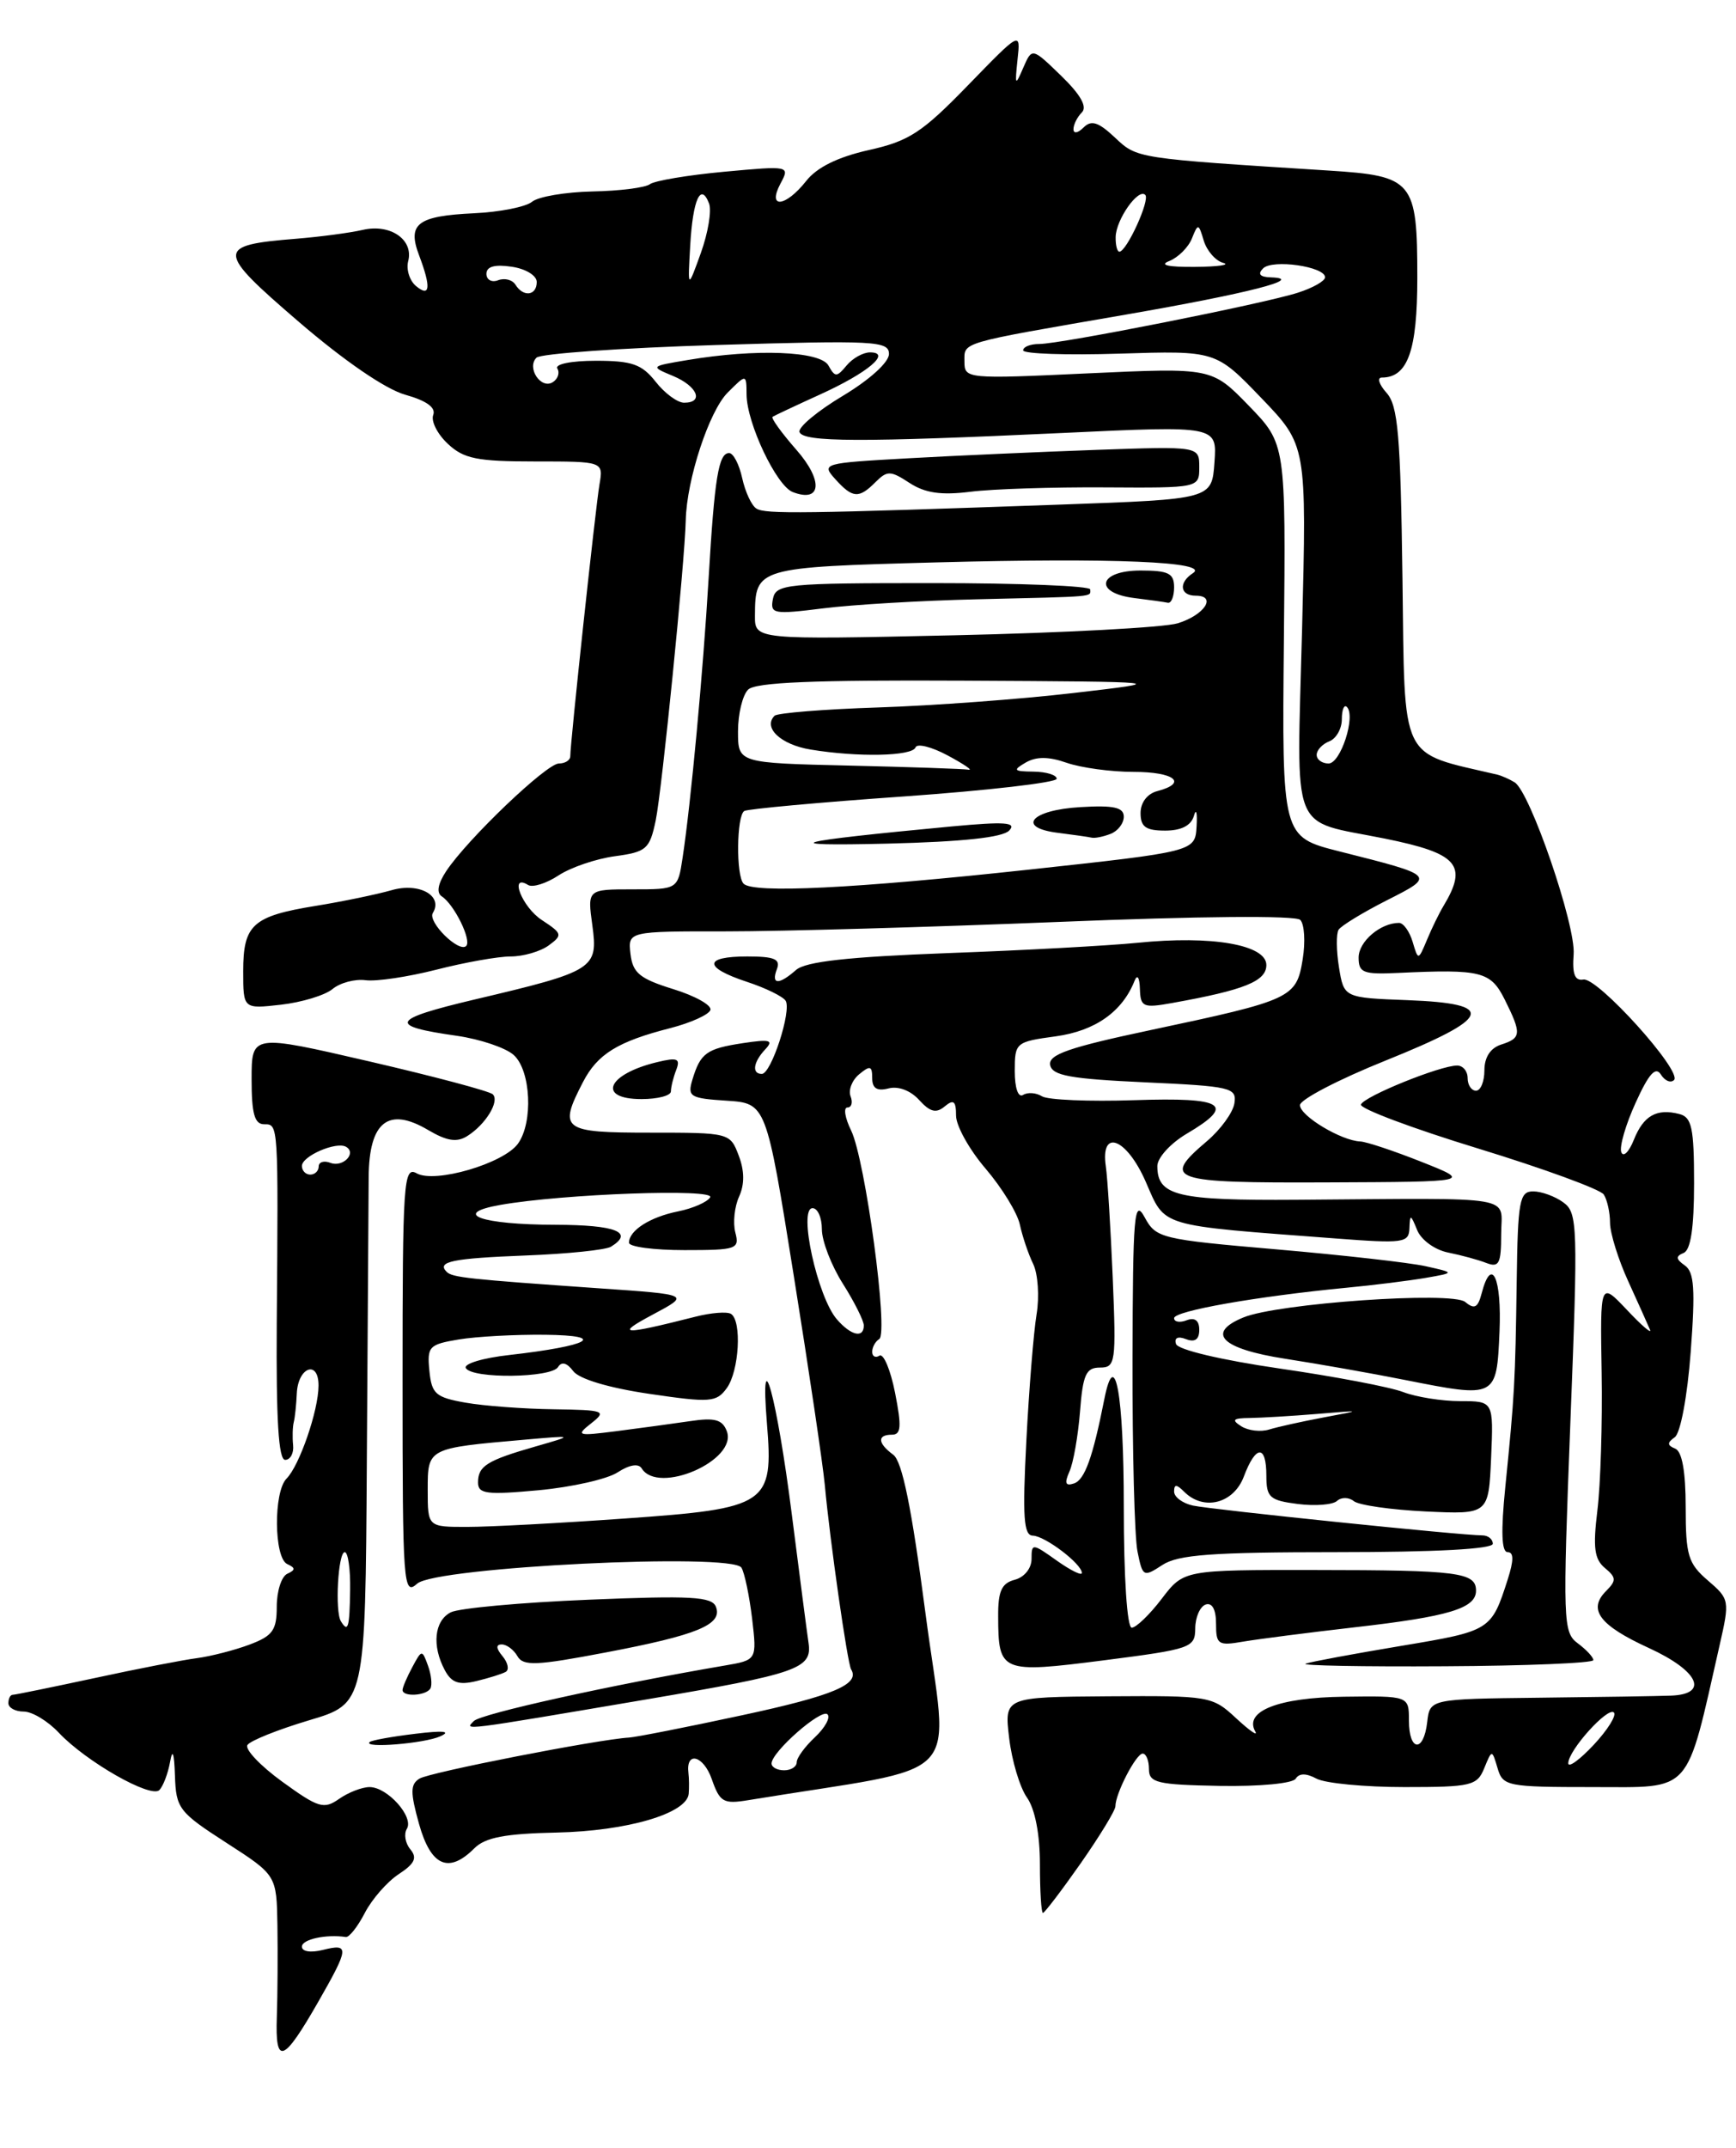 <?xml version="1.0" encoding="UTF-8" standalone="no"?>
<!DOCTYPE svg PUBLIC "-//W3C//DTD SVG 1.1//EN" "http://www.w3.org/Graphics/SVG/1.1/DTD/svg11.dtd" >
<svg xmlns="http://www.w3.org/2000/svg" xmlns:xlink="http://www.w3.org/1999/xlink" version="1.1" viewBox="0 0 207 256">
 <g >
 <path fill="currentColor"
d=" M 37.94 238.61 C 41.65 232.13 41.69 231.61 38.50 232.41 C 37.06 232.77 36.00 232.61 36.00 232.02 C 36.00 231.14 38.88 230.52 41.23 230.87 C 41.63 230.94 42.65 229.64 43.50 228.00 C 44.35 226.36 46.17 224.28 47.54 223.38 C 49.45 222.13 49.78 221.44 48.93 220.42 C 48.32 219.69 48.14 218.59 48.51 217.98 C 49.39 216.57 46.20 213.00 44.07 213.00 C 43.18 213.00 41.54 213.63 40.43 214.41 C 38.62 215.68 37.96 215.48 33.67 212.37 C 31.06 210.48 29.19 208.51 29.50 207.99 C 29.82 207.48 33.11 206.16 36.82 205.05 C 43.56 203.05 43.56 203.05 43.74 174.27 C 43.84 158.45 43.94 143.15 43.96 140.29 C 44.01 133.70 46.30 131.88 51.04 134.68 C 53.28 136.00 54.47 136.19 55.71 135.41 C 57.91 134.03 59.60 131.26 58.76 130.43 C 58.39 130.06 51.77 128.30 44.04 126.51 C 30.00 123.26 30.00 123.26 30.00 128.63 C 30.00 132.74 30.35 134.00 31.50 134.00 C 33.20 134.00 33.19 133.78 33.00 157.75 C 32.92 169.18 33.21 174.00 34.00 174.00 C 34.62 174.00 35.05 173.21 34.95 172.25 C 34.85 171.29 34.89 170.05 35.03 169.50 C 35.17 168.95 35.33 167.42 35.39 166.09 C 35.53 162.92 38.01 162.04 37.98 165.17 C 37.97 168.13 35.70 174.70 34.17 176.23 C 32.60 177.80 32.66 185.68 34.25 186.42 C 35.25 186.88 35.25 187.12 34.25 187.58 C 33.56 187.90 33.00 189.66 33.00 191.49 C 33.00 194.31 32.52 194.98 29.75 196.02 C 27.96 196.69 25.15 197.41 23.50 197.63 C 21.85 197.84 16.35 198.91 11.27 200.01 C 6.19 201.10 1.80 202.00 1.52 202.00 C 1.23 202.00 1.00 202.45 1.00 203.00 C 1.00 203.55 1.82 204.00 2.83 204.00 C 3.83 204.00 5.71 205.13 7.01 206.52 C 10.26 209.97 18.02 214.39 19.01 213.35 C 19.46 212.88 20.03 211.38 20.28 210.00 C 20.57 208.35 20.77 208.91 20.86 211.64 C 20.99 215.55 21.33 215.99 26.99 219.64 C 32.98 223.50 32.98 223.50 33.08 229.50 C 33.13 232.80 33.10 237.69 33.01 240.36 C 32.80 246.24 33.77 245.89 37.94 238.61 Z  M 128.86 222.09 C 131.13 218.84 133.00 215.78 133.00 215.29 C 133.00 213.77 135.46 209.02 136.25 209.01 C 136.66 209.00 137.00 209.83 137.00 210.85 C 137.00 212.49 137.95 212.72 145.44 212.86 C 150.21 212.94 154.14 212.57 154.50 212.00 C 154.92 211.33 155.74 211.33 156.99 212.00 C 158.03 212.55 162.74 213.00 167.47 213.00 C 175.44 213.00 176.13 212.84 176.98 210.75 C 177.90 208.50 177.90 208.50 178.57 210.75 C 179.20 212.90 179.70 213.00 189.98 213.00 C 201.90 213.00 200.97 214.05 205.05 196.07 C 206.26 190.76 206.23 190.59 203.64 188.37 C 201.29 186.35 201.00 185.38 201.00 179.63 C 201.00 175.40 200.57 172.99 199.75 172.66 C 198.79 172.27 198.77 171.96 199.70 171.30 C 200.38 170.81 201.20 166.45 201.60 161.13 C 202.16 153.67 202.02 151.61 200.90 150.83 C 199.82 150.07 199.79 149.73 200.75 149.34 C 201.60 149.00 202.00 146.34 202.00 141.03 C 202.00 134.44 201.73 133.16 200.25 132.78 C 197.54 132.08 195.97 132.97 194.82 135.85 C 194.24 137.31 193.56 137.97 193.32 137.32 C 193.08 136.68 193.85 134.02 195.04 131.42 C 196.60 127.98 197.42 127.07 198.04 128.07 C 198.51 128.82 199.21 129.12 199.61 128.73 C 200.64 127.70 190.49 116.45 188.80 116.75 C 187.78 116.93 187.46 116.09 187.64 113.75 C 187.91 110.29 182.46 94.41 180.61 93.25 C 180.00 92.87 179.05 92.45 178.50 92.32 C 166.78 89.58 167.52 91.12 167.23 68.99 C 167.00 51.79 166.70 48.33 165.32 46.81 C 164.43 45.81 164.18 45.00 164.77 45.00 C 167.86 45.00 169.00 41.80 169.00 33.12 C 169.00 21.54 168.53 20.97 158.45 20.33 C 135.40 18.87 135.61 18.90 132.95 16.40 C 130.97 14.54 130.13 14.27 129.20 15.20 C 128.53 15.87 128.00 15.96 128.00 15.40 C 128.00 14.85 128.45 13.95 129.00 13.40 C 129.67 12.73 128.85 11.28 126.53 9.03 C 123.06 5.67 123.06 5.67 122.01 8.08 C 121.06 10.30 121.00 10.22 121.33 7.10 C 121.70 3.70 121.70 3.70 115.41 10.18 C 109.94 15.81 108.40 16.82 103.58 17.89 C 99.89 18.72 97.40 19.95 96.13 21.57 C 93.66 24.70 91.44 24.92 93.07 21.87 C 94.20 19.76 94.15 19.75 86.35 20.47 C 82.03 20.87 78.05 21.54 77.50 21.95 C 76.95 22.37 73.86 22.76 70.64 22.82 C 67.41 22.89 64.17 23.44 63.44 24.05 C 62.70 24.66 59.58 25.28 56.51 25.42 C 49.78 25.74 48.55 26.67 49.96 30.40 C 51.42 34.25 51.30 35.50 49.60 34.09 C 48.84 33.45 48.42 32.12 48.67 31.14 C 49.35 28.57 46.55 26.64 43.26 27.40 C 41.74 27.75 38.15 28.23 35.27 28.46 C 25.71 29.23 25.73 29.85 35.62 38.35 C 41.05 43.02 45.99 46.40 48.33 47.05 C 50.86 47.76 51.99 48.58 51.66 49.45 C 51.37 50.19 52.15 51.73 53.39 52.89 C 55.29 54.68 56.87 55.00 63.79 55.00 C 71.95 55.00 71.95 55.00 71.48 57.75 C 71.01 60.51 68.00 88.50 68.00 90.13 C 68.00 90.61 67.39 91.00 66.64 91.00 C 65.17 91.00 55.72 100.03 53.20 103.84 C 52.21 105.34 52.02 106.41 52.68 106.84 C 54.16 107.80 56.26 112.07 55.59 112.75 C 54.73 113.60 50.96 109.88 51.61 108.82 C 52.88 106.76 49.97 105.15 46.70 106.10 C 44.94 106.60 40.87 107.45 37.65 107.97 C 30.13 109.19 29.00 110.21 29.00 115.75 C 29.00 120.26 29.00 120.26 33.50 119.75 C 35.97 119.47 38.74 118.63 39.64 117.89 C 40.54 117.14 42.32 116.66 43.60 116.83 C 44.88 117.00 48.68 116.43 52.05 115.57 C 55.41 114.71 59.39 114.00 60.89 114.00 C 62.39 114.00 64.43 113.41 65.42 112.69 C 67.11 111.45 67.06 111.27 64.61 109.66 C 62.25 108.12 60.66 104.06 62.97 105.48 C 63.51 105.81 65.14 105.30 66.60 104.34 C 68.06 103.38 71.09 102.35 73.34 102.05 C 77.09 101.54 77.47 101.21 78.19 97.77 C 78.93 94.17 81.65 67.06 81.77 62.00 C 81.88 57.14 84.56 48.99 86.77 46.79 C 89.00 44.56 89.00 44.56 89.02 47.03 C 89.05 50.46 92.58 57.90 94.53 58.65 C 97.97 59.97 98.19 57.28 94.94 53.59 C 93.18 51.58 91.91 49.82 92.12 49.68 C 92.33 49.54 94.88 48.34 97.78 47.02 C 103.47 44.44 106.37 42.00 103.74 42.00 C 102.92 42.00 101.66 42.70 100.95 43.56 C 99.77 44.98 99.57 44.98 98.78 43.56 C 97.81 41.84 90.13 41.54 82.00 42.91 C 77.52 43.66 77.51 43.67 80.25 44.81 C 83.16 46.02 83.98 48.00 81.57 48.00 C 80.79 48.00 79.26 46.88 78.18 45.50 C 76.53 43.41 75.37 43.00 71.05 43.00 C 68.11 43.00 66.13 43.40 66.46 43.93 C 66.77 44.44 66.52 45.18 65.90 45.56 C 64.49 46.43 62.77 43.83 63.97 42.63 C 64.45 42.15 74.11 41.47 85.43 41.12 C 104.34 40.55 106.00 40.64 106.00 42.19 C 106.00 43.18 103.70 45.26 100.50 47.18 C 97.47 48.99 95.15 50.93 95.33 51.49 C 95.75 52.71 102.64 52.73 126.81 51.60 C 145.13 50.74 145.13 50.74 144.81 55.12 C 144.50 59.50 144.50 59.50 126.50 60.14 C 95.70 61.23 91.28 61.29 90.20 60.62 C 89.62 60.27 88.86 58.63 88.50 56.99 C 88.14 55.34 87.44 54.00 86.94 54.00 C 85.68 54.00 85.20 56.94 84.49 69.00 C 83.85 79.91 82.38 95.77 81.39 102.25 C 80.82 106.00 80.82 106.00 75.43 106.00 C 70.04 106.00 70.04 106.00 70.63 110.29 C 71.34 115.47 70.89 115.76 56.59 119.13 C 46.55 121.51 46.17 122.28 54.50 123.46 C 57.25 123.86 60.29 124.88 61.25 125.74 C 63.31 127.59 63.60 133.79 61.75 136.33 C 60.02 138.69 51.87 141.07 49.69 139.85 C 48.12 138.97 48.00 140.77 48.00 164.61 C 48.00 189.01 48.09 190.23 49.75 188.75 C 51.98 186.77 87.29 185.04 88.41 186.85 C 88.78 187.46 89.35 190.18 89.68 192.91 C 90.26 197.86 90.26 197.86 86.38 198.52 C 72.91 200.82 57.35 204.26 56.50 205.13 C 55.40 206.26 54.62 206.36 77.09 202.55 C 95.16 199.48 96.86 198.89 96.41 195.82 C 96.22 194.55 95.33 187.67 94.42 180.54 C 92.65 166.54 90.58 158.98 91.45 169.67 C 92.24 179.33 91.55 179.79 74.50 180.99 C 66.80 181.54 58.36 181.99 55.75 181.99 C 51.00 182.00 51.00 182.00 51.00 177.58 C 51.00 172.59 50.97 172.61 62.50 171.60 C 68.50 171.07 68.50 171.07 63.87 172.40 C 58.05 174.07 57.00 174.73 57.00 176.70 C 57.00 178.06 58.02 178.19 64.22 177.62 C 68.19 177.25 72.44 176.29 73.66 175.48 C 75.05 174.58 76.13 174.40 76.51 175.01 C 78.48 178.21 88.00 174.05 86.66 170.57 C 86.13 169.19 85.22 168.94 82.25 169.39 C 80.19 169.69 76.25 170.23 73.50 170.58 C 68.82 171.18 68.63 171.11 70.50 169.64 C 72.38 168.16 72.10 168.06 66.00 167.97 C 62.42 167.92 57.70 167.57 55.50 167.18 C 51.94 166.55 51.47 166.14 51.20 163.38 C 50.91 160.49 51.16 160.24 54.70 159.65 C 56.79 159.30 61.42 159.05 65.00 159.09 C 72.55 159.17 70.34 160.41 60.74 161.50 C 57.57 161.85 55.23 162.56 55.55 163.07 C 56.34 164.36 65.73 164.24 66.54 162.94 C 66.96 162.25 67.60 162.42 68.35 163.42 C 69.05 164.36 72.58 165.42 77.41 166.13 C 84.70 167.20 85.42 167.15 86.66 165.45 C 88.14 163.42 88.48 157.42 87.16 156.60 C 86.69 156.31 84.78 156.46 82.91 156.94 C 74.11 159.17 73.26 159.12 77.90 156.65 C 82.30 154.30 82.30 154.30 71.40 153.55 C 55.78 152.46 53.93 152.26 53.26 151.59 C 52.04 150.37 53.92 149.98 62.69 149.64 C 67.66 149.45 72.23 148.98 72.86 148.59 C 75.64 146.87 73.44 146.00 66.25 145.98 C 57.34 145.97 53.72 144.66 59.67 143.61 C 67.18 142.29 85.34 141.64 84.68 142.71 C 84.33 143.28 82.61 144.03 80.87 144.38 C 77.52 145.05 75.00 146.65 75.00 148.12 C 75.00 148.61 77.98 149.00 81.62 149.00 C 87.85 149.00 88.20 148.88 87.68 146.90 C 87.38 145.74 87.58 143.82 88.13 142.62 C 88.79 141.17 88.78 139.54 88.08 137.72 C 87.06 135.02 86.97 135.00 77.52 135.00 C 67.03 135.00 66.57 134.66 69.51 128.98 C 71.24 125.63 73.66 124.14 79.93 122.54 C 82.37 121.91 84.52 120.94 84.71 120.38 C 84.89 119.82 82.90 118.70 80.27 117.89 C 76.28 116.65 75.45 115.97 75.18 113.71 C 74.87 111.00 74.87 111.00 86.68 111.01 C 93.18 111.01 111.02 110.50 126.32 109.88 C 142.90 109.20 154.50 109.10 155.04 109.64 C 155.54 110.14 155.67 112.26 155.33 114.35 C 154.58 118.95 154.05 119.20 137.21 122.77 C 127.45 124.84 124.99 125.69 125.22 126.94 C 125.47 128.20 127.60 128.59 136.51 129.00 C 146.80 129.47 147.48 129.63 147.19 131.50 C 147.02 132.60 145.55 134.62 143.93 136.00 C 138.45 140.65 139.48 141.01 158.25 140.93 C 175.50 140.86 175.50 140.86 169.50 138.48 C 166.20 137.17 162.92 136.08 162.20 136.05 C 159.93 135.96 155.00 133.00 155.01 131.72 C 155.02 131.05 159.63 128.65 165.26 126.39 C 177.95 121.28 178.56 119.62 167.87 119.21 C 160.25 118.92 160.25 118.92 159.66 115.30 C 159.34 113.31 159.32 111.30 159.61 110.82 C 159.90 110.35 162.47 108.78 165.32 107.33 C 171.21 104.35 171.25 104.39 159.68 101.47 C 152.86 99.74 152.86 99.74 153.09 76.32 C 153.32 52.91 153.32 52.91 148.91 48.36 C 144.50 43.82 144.50 43.82 129.75 44.50 C 115.27 45.18 115.00 45.15 115.00 43.11 C 115.00 40.73 114.16 40.97 134.23 37.50 C 148.83 34.97 155.75 33.20 151.55 33.06 C 150.23 33.02 149.93 32.67 150.61 31.99 C 151.73 30.87 158.00 31.77 158.00 33.05 C 158.00 33.49 156.54 34.32 154.75 34.89 C 150.65 36.21 126.49 41.00 123.92 41.00 C 122.86 41.00 122.00 41.34 122.00 41.76 C 122.00 42.17 127.17 42.35 133.48 42.15 C 144.97 41.79 144.97 41.79 150.39 47.43 C 155.81 53.07 155.81 53.07 155.26 74.99 C 154.62 100.01 153.69 97.64 165.12 99.95 C 173.87 101.72 175.06 103.10 172.11 108.00 C 171.61 108.83 170.73 110.62 170.16 112.00 C 169.11 114.50 169.11 114.50 168.44 112.25 C 168.07 111.01 167.34 110.00 166.82 110.00 C 164.60 110.00 162.00 112.22 162.00 114.13 C 162.00 115.95 162.55 116.16 166.75 115.96 C 176.65 115.50 177.74 115.78 179.43 119.15 C 181.45 123.21 181.41 123.73 179.00 124.50 C 177.72 124.91 177.00 126.01 177.00 127.57 C 177.00 128.91 176.55 130.00 176.00 130.00 C 175.45 130.00 175.00 129.32 175.00 128.50 C 175.00 127.67 174.44 127.00 173.75 127.00 C 171.71 127.00 162.60 130.70 162.28 131.65 C 162.12 132.13 168.40 134.49 176.25 136.89 C 184.09 139.29 190.83 141.76 191.23 142.37 C 191.64 142.99 191.98 144.52 191.98 145.76 C 191.99 147.00 192.97 150.15 194.17 152.76 C 195.36 155.37 196.52 157.95 196.75 158.50 C 196.98 159.05 195.74 157.98 193.99 156.12 C 190.80 152.75 190.80 152.75 190.98 163.62 C 191.08 169.61 190.85 176.99 190.47 180.04 C 189.93 184.46 190.11 185.84 191.37 186.89 C 192.73 188.02 192.75 188.39 191.51 189.63 C 189.30 191.84 190.71 193.72 196.60 196.42 C 202.54 199.14 203.85 201.93 199.25 202.10 C 197.74 202.16 190.65 202.27 183.50 202.35 C 170.50 202.50 170.50 202.50 170.18 205.25 C 169.76 208.93 168.00 208.78 168.00 205.07 C 168.00 202.13 168.00 202.13 160.25 202.23 C 152.43 202.33 148.30 203.95 149.68 206.38 C 150.03 207.00 149.00 206.28 147.40 204.80 C 144.55 202.15 144.23 202.10 132.12 202.18 C 119.75 202.27 119.75 202.27 120.33 207.15 C 120.65 209.84 121.60 213.03 122.45 214.24 C 123.42 215.61 124.00 218.63 124.00 222.22 C 124.00 225.40 124.16 228.00 124.36 228.00 C 124.55 228.00 126.58 225.34 128.86 222.09 Z  M 56.56 220.30 C 57.85 219.00 60.24 218.55 66.38 218.42 C 74.78 218.24 81.90 216.15 82.12 213.80 C 82.18 213.09 82.17 211.97 82.09 211.33 C 81.76 208.67 83.88 209.22 84.87 212.05 C 85.83 214.80 86.26 215.05 89.22 214.56 C 115.74 210.21 113.07 213.03 110.35 192.26 C 108.70 179.68 107.58 174.18 106.51 173.39 C 104.64 172.01 104.57 171.00 106.36 171.00 C 107.45 171.00 107.52 170.03 106.73 166.02 C 106.19 163.28 105.35 161.28 104.87 161.58 C 104.39 161.88 104.00 161.67 104.00 161.12 C 104.00 160.57 104.38 159.88 104.84 159.60 C 105.97 158.90 103.18 138.23 101.49 134.75 C 100.75 133.24 100.55 132.00 101.05 132.00 C 101.54 132.00 101.71 131.40 101.42 130.66 C 101.14 129.92 101.60 128.74 102.45 128.04 C 103.75 126.96 104.00 127.04 104.00 128.49 C 104.00 129.72 104.57 130.08 105.94 129.73 C 107.10 129.42 108.58 129.98 109.59 131.10 C 110.90 132.54 111.63 132.73 112.65 131.87 C 113.71 130.99 114.00 131.23 114.00 132.97 C 114.00 134.19 115.59 137.04 117.54 139.31 C 119.48 141.59 121.32 144.58 121.61 145.97 C 121.91 147.36 122.62 149.47 123.20 150.66 C 123.77 151.85 123.95 154.55 123.60 156.66 C 123.25 158.77 122.70 165.56 122.38 171.75 C 121.91 180.80 122.06 183.01 123.15 183.03 C 124.61 183.07 129.00 186.40 129.00 187.48 C 129.00 187.84 127.65 187.17 126.00 186.00 C 123.09 183.93 123.00 183.92 123.00 185.82 C 123.00 186.93 122.14 187.99 121.00 188.29 C 119.43 188.70 119.00 189.65 119.02 192.66 C 119.04 199.34 119.34 199.46 131.64 197.89 C 142.07 196.55 142.50 196.40 142.52 194.08 C 142.53 192.74 143.10 191.47 143.77 191.24 C 144.54 190.99 145.00 191.84 145.00 193.53 C 145.00 196.02 145.25 196.18 148.25 195.66 C 150.04 195.36 156.00 194.59 161.50 193.96 C 172.76 192.68 176.00 191.70 176.00 189.59 C 176.00 187.41 173.91 187.14 156.83 187.13 C 141.15 187.11 141.15 187.11 138.52 190.56 C 137.08 192.45 135.47 194.00 134.95 194.00 C 134.39 194.00 134.00 188.00 134.00 179.56 C 134.00 166.13 132.95 160.35 131.68 166.76 C 130.30 173.73 129.34 176.39 128.06 176.81 C 127.04 177.15 126.90 176.79 127.52 175.39 C 127.99 174.35 128.55 171.14 128.78 168.25 C 129.12 163.83 129.50 163.00 131.15 163.00 C 133.02 163.00 133.10 162.43 132.68 152.25 C 132.43 146.34 132.06 140.39 131.86 139.03 C 131.19 134.43 134.34 135.64 136.62 140.86 C 139.01 146.32 137.92 146.00 159.25 147.61 C 167.38 148.23 168.00 148.14 168.06 146.39 C 168.12 144.69 168.21 144.71 168.98 146.61 C 169.46 147.79 171.08 148.97 172.67 149.29 C 174.22 149.60 176.29 150.16 177.25 150.54 C 178.74 151.11 179.00 150.61 179.00 147.11 C 179.00 142.40 181.43 142.81 154.66 143.00 C 140.36 143.10 138.00 142.53 138.00 138.98 C 138.00 138.00 139.57 136.27 141.50 135.13 C 147.40 131.65 146.03 130.77 135.25 131.13 C 129.89 131.31 124.94 131.10 124.25 130.67 C 123.56 130.24 122.55 130.16 122.00 130.50 C 121.41 130.87 121.00 129.71 121.00 127.65 C 121.00 124.26 121.11 124.17 125.89 123.52 C 130.59 122.87 133.83 120.59 135.29 116.89 C 135.61 116.09 135.88 116.49 135.92 117.86 C 135.99 120.03 136.30 120.17 139.75 119.55 C 148.40 118.00 151.00 116.95 151.00 115.02 C 151.00 112.60 144.48 111.47 135.65 112.37 C 132.27 112.71 122.08 113.27 113.00 113.60 C 101.07 114.05 96.06 114.61 94.92 115.61 C 92.86 117.42 91.92 117.38 92.64 115.50 C 93.09 114.32 92.35 114.00 89.11 114.00 C 83.88 114.00 83.85 115.30 89.05 117.02 C 91.28 117.75 93.36 118.77 93.68 119.28 C 94.41 120.47 91.96 128.00 90.84 128.00 C 89.62 128.00 89.81 126.60 91.25 125.07 C 92.28 123.97 91.82 123.84 88.59 124.33 C 84.24 124.99 83.52 125.51 82.56 128.69 C 81.95 130.71 82.28 130.91 86.63 131.19 C 91.36 131.50 91.36 131.50 94.64 152.00 C 96.45 163.28 98.12 174.53 98.35 177.00 C 98.96 183.65 101.05 198.27 101.49 198.98 C 102.58 200.75 99.34 202.11 88.48 204.44 C 81.89 205.86 75.83 207.05 75.00 207.10 C 71.33 207.31 51.22 211.24 50.02 211.99 C 48.92 212.67 48.91 213.61 49.97 217.41 C 51.38 222.43 53.50 223.36 56.56 220.30 Z  M 52.50 206.95 C 53.85 206.34 52.87 206.24 49.50 206.65 C 46.75 206.98 44.31 207.42 44.08 207.63 C 43.21 208.41 50.60 207.81 52.50 206.95 Z  M 51.32 201.25 C 51.55 200.84 51.43 199.61 51.03 198.52 C 50.33 196.59 50.29 196.60 49.16 198.71 C 48.52 199.90 48.00 201.12 48.00 201.43 C 48.00 202.28 50.81 202.12 51.32 201.25 Z  M 60.30 199.27 C 60.74 199.02 60.57 198.19 59.93 197.41 C 59.14 196.47 59.11 196.00 59.83 196.00 C 60.42 196.00 61.26 196.63 61.70 197.40 C 62.38 198.60 63.96 198.53 72.20 196.96 C 83.17 194.88 86.18 193.63 85.37 191.52 C 84.90 190.30 82.43 190.16 70.16 190.67 C 62.10 191.00 54.71 191.68 53.75 192.17 C 51.78 193.18 51.48 196.16 53.04 199.07 C 53.84 200.57 54.71 200.87 56.79 200.37 C 58.28 200.01 59.86 199.52 60.30 199.27 Z  M 189.99 197.87 C 190.00 197.53 189.16 196.63 188.14 195.87 C 186.37 194.56 186.33 193.33 187.25 169.57 C 188.17 146.06 188.12 144.56 186.42 143.32 C 185.43 142.59 183.80 142.00 182.81 142.00 C 181.19 142.00 180.98 143.10 180.85 152.75 C 180.68 164.74 180.60 166.23 179.49 177.25 C 178.96 182.53 179.04 185.00 179.77 185.00 C 180.51 185.00 180.51 185.97 179.78 188.25 C 177.82 194.35 177.74 194.39 167.08 196.17 C 161.46 197.11 156.33 198.06 155.68 198.29 C 155.03 198.52 162.48 198.66 172.24 198.60 C 182.00 198.55 189.99 198.22 189.99 197.87 Z  M 159.46 185.00 C 171.15 185.00 178.00 184.63 178.00 184.00 C 178.00 183.45 177.44 183.00 176.75 183.00 C 174.33 183.01 144.47 179.93 142.25 179.45 C 141.01 179.18 140.00 178.43 140.00 177.78 C 140.00 176.88 140.29 176.89 141.20 177.80 C 143.52 180.12 147.09 179.22 148.31 176.00 C 149.74 172.20 151.00 172.15 151.00 175.89 C 151.00 178.48 151.39 178.83 154.75 179.26 C 156.81 179.52 158.92 179.36 159.43 178.89 C 159.94 178.43 160.84 178.44 161.43 178.92 C 162.02 179.40 165.88 179.95 170.00 180.15 C 177.50 180.50 177.50 180.50 177.80 173.75 C 178.09 167.00 178.09 167.00 174.11 167.00 C 171.92 167.00 168.86 166.51 167.32 165.92 C 165.77 165.32 159.13 164.06 152.56 163.11 C 145.63 162.10 140.46 160.88 140.23 160.19 C 139.99 159.46 140.44 159.23 141.42 159.61 C 142.48 160.02 143.00 159.65 143.00 158.50 C 143.00 157.39 142.47 156.99 141.50 157.36 C 140.68 157.68 140.00 157.56 140.00 157.11 C 140.00 156.25 149.83 154.52 160.50 153.49 C 163.80 153.18 168.07 152.64 170.00 152.31 C 173.50 151.70 173.50 151.70 170.00 150.92 C 168.07 150.49 160.06 149.59 152.20 148.91 C 138.41 147.72 137.84 147.58 136.49 145.09 C 135.24 142.79 135.08 144.69 135.04 162.12 C 135.02 172.92 135.28 183.17 135.63 184.90 C 136.24 187.95 136.34 188.01 138.60 186.53 C 140.48 185.30 144.52 185.00 159.46 185.00 Z  M 178.80 158.75 C 179.08 152.28 177.85 149.63 176.67 154.16 C 176.22 155.88 175.81 156.09 174.71 155.18 C 173.16 153.88 152.33 155.34 148.25 157.03 C 143.75 158.89 145.65 160.77 153.25 161.95 C 157.24 162.57 163.65 163.70 167.50 164.47 C 178.45 166.64 178.45 166.65 178.80 158.75 Z  M 80.00 130.08 C 80.00 129.58 80.28 128.43 80.63 127.53 C 81.15 126.17 80.78 126.01 78.38 126.59 C 72.39 128.02 71.12 131.00 76.50 131.00 C 78.42 131.00 80.00 130.59 80.00 130.08 Z  M 104.40 57.46 C 105.79 56.07 106.19 56.08 108.45 57.56 C 110.31 58.77 112.21 59.05 115.73 58.61 C 118.35 58.28 125.56 58.05 131.75 58.09 C 143.00 58.16 143.00 58.16 143.00 55.67 C 143.00 53.19 143.00 53.19 130.75 53.62 C 124.01 53.86 113.86 54.31 108.19 54.63 C 98.13 55.19 97.92 55.25 99.59 57.10 C 101.67 59.40 102.40 59.46 104.40 57.46 Z  M 40.65 193.24 C 39.92 192.06 40.31 185.00 41.11 185.00 C 41.50 185.00 41.79 187.03 41.75 189.50 C 41.68 194.03 41.51 194.63 40.65 193.24 Z  M 36.00 138.97 C 36.00 137.79 40.11 136.01 41.27 136.69 C 42.56 137.45 40.89 139.17 39.40 138.60 C 38.63 138.30 38.00 138.50 38.00 139.03 C 38.00 139.56 37.55 140.00 37.00 140.00 C 36.45 140.00 36.00 139.54 36.00 138.97 Z  M 187.00 210.16 C 187.00 208.63 191.72 203.39 192.44 204.11 C 192.78 204.45 191.70 206.18 190.03 207.97 C 188.36 209.75 187.00 210.74 187.00 210.16 Z  M 88.67 105.33 C 87.75 104.42 87.82 97.23 88.75 96.66 C 89.16 96.42 97.71 95.63 107.75 94.93 C 117.79 94.22 126.00 93.27 126.00 92.82 C 126.00 92.37 124.76 91.99 123.25 91.97 C 120.85 91.94 120.73 91.81 122.30 90.89 C 123.57 90.16 125.03 90.16 127.20 90.92 C 128.91 91.51 132.48 92.00 135.15 92.00 C 140.05 92.00 141.69 93.32 138.00 94.29 C 136.80 94.60 136.00 95.65 136.00 96.91 C 136.00 98.55 136.62 99.00 138.93 99.00 C 140.86 99.00 142.02 98.40 142.36 97.25 C 142.63 96.29 142.78 96.85 142.68 98.50 C 142.50 101.50 142.50 101.50 122.50 103.67 C 101.87 105.90 89.83 106.50 88.67 105.33 Z  M 120.34 98.99 C 121.26 98.01 119.84 97.91 113.50 98.50 C 94.26 100.31 92.12 100.88 105.84 100.55 C 114.76 100.33 119.56 99.82 120.34 98.99 Z  M 132.42 99.39 C 133.29 99.06 134.00 98.14 134.00 97.34 C 134.00 96.23 132.81 95.96 128.83 96.20 C 122.92 96.54 121.12 98.65 126.19 99.27 C 128.01 99.50 129.80 99.75 130.17 99.84 C 130.54 99.93 131.55 99.73 132.42 99.39 Z  M 101.25 91.25 C 88.00 90.94 88.00 90.94 88.00 87.17 C 88.00 85.10 88.54 82.86 89.20 82.20 C 90.08 81.32 97.04 81.04 114.95 81.13 C 139.50 81.26 139.50 81.26 128.00 82.60 C 121.67 83.34 111.20 84.11 104.73 84.32 C 98.26 84.53 92.69 84.98 92.36 85.31 C 90.94 86.73 93.11 88.76 96.66 89.34 C 102.28 90.27 108.78 90.14 109.17 89.08 C 109.35 88.58 111.08 89.01 113.00 90.04 C 114.92 91.07 116.05 91.84 115.50 91.74 C 114.95 91.64 108.54 91.42 101.25 91.25 Z  M 157.00 89.97 C 157.00 89.40 157.68 88.68 158.50 88.36 C 159.32 88.05 160.00 86.86 160.00 85.73 C 160.00 84.59 160.27 83.93 160.60 84.26 C 161.69 85.35 159.86 91.00 158.42 91.00 C 157.64 91.00 157.00 90.54 157.00 89.97 Z  M 90.02 73.37 C 90.05 67.66 90.21 67.61 111.69 67.03 C 132.71 66.47 144.34 66.95 142.25 68.31 C 140.50 69.44 140.69 71.00 142.58 71.00 C 145.14 71.00 143.63 73.31 140.43 74.29 C 138.82 74.79 126.81 75.43 113.75 75.72 C 90.00 76.25 90.00 76.25 90.02 73.37 Z  M 116.50 71.43 C 130.93 71.09 130.00 71.17 130.00 70.25 C 130.00 69.84 121.57 69.50 111.26 69.50 C 93.64 69.50 92.51 69.61 92.16 71.40 C 91.82 73.18 92.22 73.25 98.15 72.51 C 101.64 72.07 109.90 71.58 116.50 71.43 Z  M 140.00 70.00 C 140.00 68.33 139.33 68.00 136.00 68.00 C 130.96 68.00 130.35 70.67 135.25 71.28 C 137.04 71.50 138.84 71.75 139.25 71.84 C 139.66 71.93 140.00 71.10 140.00 70.00 Z  M 61.46 33.93 C 61.09 33.34 60.17 33.11 59.40 33.40 C 58.63 33.70 58.00 33.35 58.00 32.64 C 58.00 31.77 58.98 31.49 61.00 31.79 C 62.68 32.03 64.00 32.84 64.00 33.61 C 64.00 35.25 62.40 35.45 61.46 33.93 Z  M 82.30 29.28 C 82.61 23.78 83.56 21.68 84.55 24.26 C 84.87 25.11 84.43 27.76 83.57 30.15 C 82.00 34.50 82.00 34.50 82.30 29.28 Z  M 139.43 31.11 C 140.48 30.69 141.70 29.48 142.12 28.43 C 142.85 26.60 142.92 26.61 143.54 28.70 C 143.91 29.90 144.95 31.09 145.85 31.33 C 146.76 31.57 145.25 31.79 142.50 31.81 C 139.26 31.84 138.18 31.59 139.43 31.11 Z  M 133.03 28.25 C 133.07 26.17 135.73 22.39 136.56 23.23 C 137.16 23.82 134.34 30.00 133.47 30.00 C 133.21 30.00 133.01 29.21 133.03 28.25 Z  M 92.00 210.19 C 92.00 208.81 97.94 203.60 98.67 204.33 C 99.05 204.71 98.37 205.93 97.18 207.05 C 95.98 208.17 95.00 209.51 95.00 210.04 C 95.00 210.57 94.33 211.00 93.50 211.00 C 92.67 211.00 92.00 210.63 92.00 210.19 Z  M 99.79 157.25 C 97.47 154.59 95.15 144.00 96.89 144.00 C 97.50 144.00 98.00 145.13 98.00 146.52 C 98.00 147.91 99.12 150.82 100.50 153.00 C 101.88 155.18 103.00 157.42 103.00 157.98 C 103.00 159.54 101.48 159.20 99.79 157.25 Z  M 148.00 169.99 C 146.81 169.23 147.02 169.03 149.00 169.01 C 150.38 168.99 153.97 168.78 157.00 168.53 C 162.50 168.07 162.50 168.07 157.84 168.94 C 155.28 169.42 152.35 170.07 151.34 170.38 C 150.33 170.70 148.82 170.52 148.00 169.99 Z "/>
</g>
</svg>